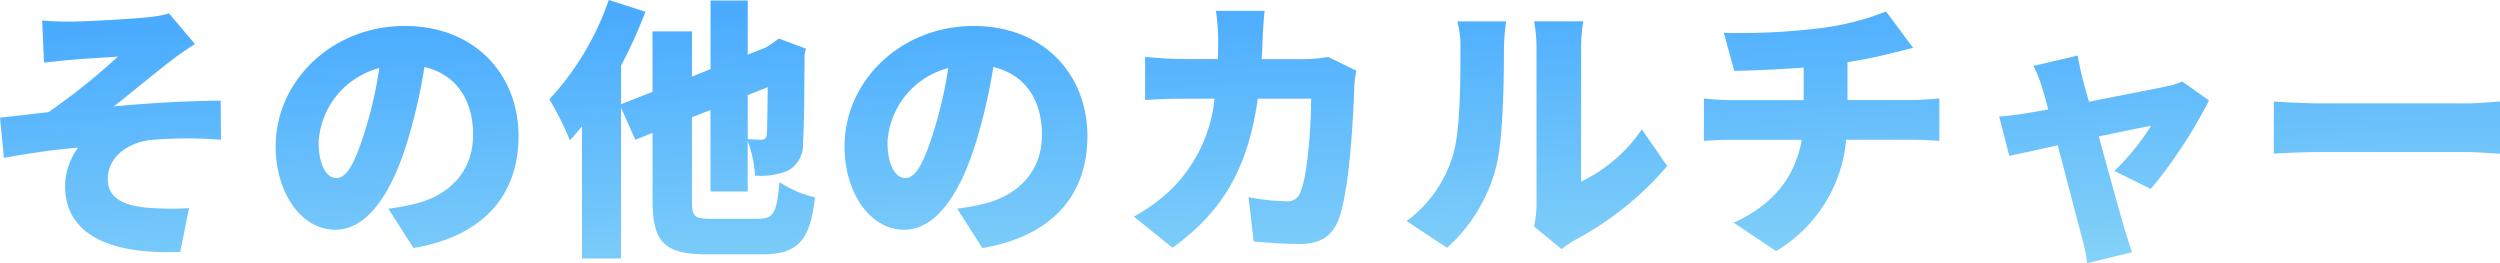 <svg xmlns="http://www.w3.org/2000/svg" xmlns:xlink="http://www.w3.org/1999/xlink" width="255.948" height="26.936" viewBox="0 0 255.948 26.936">
  <defs>
    <linearGradient id="linear-gradient" x1="0.5" x2="1" y2="1.763" gradientUnits="objectBoundingBox">
      <stop offset="0" stop-color="#4bacff"/>
      <stop offset="1" stop-color="#aeeef2"/>
    </linearGradient>
  </defs>
  <path id="パス_8887" data-name="パス 8887" d="M6.608-21.728l.2,4.312c1.036-.112,2.044-.224,2.716-.28,1.12-.112,3.752-.252,4.844-.336a64.542,64.542,0,0,1-7.112,5.684c-1.484.168-3.472.42-4.956.56l.392,4.116C5.208-8.12,7.98-8.54,10.3-8.708A6.69,6.69,0,0,0,8.96-4.788c0,4.872,4.424,7.056,11.788,6.748l.9-4.48a29.383,29.383,0,0,1-4.4-.056c-2.492-.252-3.92-1.064-3.92-2.94,0-2.1,1.848-3.64,4.312-3.976a44.335,44.335,0,0,1,7.28-.028l-.028-4c-3.052,0-7.476.252-10.948.588C15.68-14.28,17.7-15.988,19.656-17.5a31.215,31.215,0,0,1,2.6-1.82L19.6-22.456a11.117,11.117,0,0,1-2.184.392c-1.764.2-6.72.448-7.9.448C8.512-21.616,7.616-21.644,6.608-21.728ZM55.384-9.884c0-6.356-4.508-11.284-11.648-11.284-7.476,0-13.216,5.656-13.216,12.32,0,4.788,2.632,8.54,6.1,8.54,3.3,0,5.824-3.752,7.476-9.352a55.724,55.724,0,0,0,1.652-7.308c3.22.756,4.984,3.332,4.984,6.944,0,3.7-2.38,6.188-5.936,7.056a21.307,21.307,0,0,1-2.744.5l2.576,4.032C51.912.336,55.384-3.976,55.384-9.884ZM34.916-9.3a8.349,8.349,0,0,1,6.216-7.56,41.563,41.563,0,0,1-1.428,6.3C38.7-7.308,37.856-5.6,36.736-5.6,35.756-5.6,34.916-6.86,34.916-9.3Zm45.976-5.6c-.028,3.164-.056,4.48-.084,4.844-.084.448-.252.532-.56.532-.28,0-.9-.028-1.4-.056v-4.508ZM75.124-1.428c-1.764,0-1.988-.2-1.988-1.932v-8.456l1.9-.756v8.344h3.808v-5.18A12.583,12.583,0,0,1,79.6-5.852a7.33,7.33,0,0,0,3.36-.5A3.01,3.01,0,0,0,84.5-9.212c.112-1.2.14-4.228.168-9.016l.14-.616L82.04-19.88l-.7.5-.644.42-1.848.728v-5.544H75.04v7.028l-1.9.756v-4.62H69.1v6.188l-3.22,1.26v-3.948a47.9,47.9,0,0,0,2.492-5.516l-3.752-1.2a28.655,28.655,0,0,1-6.076,10.164,32.626,32.626,0,0,1,2.1,4.2c.42-.448.812-.924,1.232-1.428V2.632h4V-12.8L67.34-9.52l1.764-.7v6.86c0,4.34,1.2,5.572,5.628,5.572H80.3c3.752,0,4.928-1.456,5.432-5.824A11.754,11.754,0,0,1,82.1-5.18c-.28,3.136-.588,3.752-2.184,3.752Zm38.5-8.456c0-6.356-4.508-11.284-11.648-11.284-7.476,0-13.216,5.656-13.216,12.32,0,4.788,2.632,8.54,6.1,8.54,3.3,0,5.824-3.752,7.476-9.352a55.726,55.726,0,0,0,1.652-7.308c3.22.756,4.984,3.332,4.984,6.944,0,3.7-2.38,6.188-5.936,7.056a21.307,21.307,0,0,1-2.744.5l2.576,4.032C110.152.336,113.624-3.976,113.624-9.884ZM93.156-9.3a8.349,8.349,0,0,1,6.216-7.56,41.563,41.563,0,0,1-1.428,6.3C96.936-7.308,96.1-5.6,94.976-5.6,94-5.6,93.156-6.86,93.156-9.3Zm38.612-13.412h-4.984a23.145,23.145,0,0,1,.224,2.716c0,.756,0,1.512-.028,2.212h-3.5c-1.064,0-2.66-.084-3.948-.224v4.424c1.288-.112,3.08-.14,3.948-.14h3.164a15.3,15.3,0,0,1-4.116,8.96,17.6,17.6,0,0,1-4.144,3.108l3.948,3.192c5.18-3.724,7.728-8.176,8.736-15.26h5.46c0,3.052-.392,7.924-1.064,9.464a1.376,1.376,0,0,1-1.54,1.036,21.931,21.931,0,0,1-3.808-.42L130.648.9c1.316.112,3,.252,4.732.252,2.128,0,3.3-.868,3.92-2.408,1.176-2.94,1.54-10.584,1.652-13.8a12.847,12.847,0,0,1,.2-1.54L138.264-18a13.851,13.851,0,0,1-2.324.224h-4.48c.056-.728.084-1.512.112-2.3C131.6-20.748,131.684-22.036,131.768-22.708ZM159.348-.644l2.828,2.324A9.481,9.481,0,0,1,163.52.756a32.335,32.335,0,0,0,9.464-7.588l-2.6-3.752a15.685,15.685,0,0,1-6.216,5.348V-19.012a17.009,17.009,0,0,1,.224-2.632h-5.04a14.651,14.651,0,0,1,.252,2.6V-2.968A10.71,10.71,0,0,1,159.348-.644ZM146.3-1.2l4.144,2.744a16.838,16.838,0,0,0,5.012-8.232c.728-2.828.812-8.68.812-12.124a22.132,22.132,0,0,1,.224-2.828h-4.984a10.862,10.862,0,0,1,.308,2.884c0,3.5-.028,8.652-.812,10.948A12.864,12.864,0,0,1,146.3-1.2Zm32.48-19.264,1.064,3.892c1.764-.028,4.508-.14,7.112-.336v3.332H179.4c-.9,0-1.82-.084-2.66-.168v4.34c.756-.056,1.848-.112,2.688-.112h7.336c-.672,3.724-2.828,6.608-6.972,8.484l4.34,2.912A14.755,14.755,0,0,0,191.3-9.52h6.916c.812,0,1.792.056,2.632.112v-4.34c-.644.056-2.128.168-2.716.168h-6.692v-3.892c1.484-.224,2.912-.5,4.228-.84.5-.112,1.344-.336,2.492-.616l-2.772-3.724a27.4,27.4,0,0,1-6.972,1.736A67.187,67.187,0,0,1,178.78-20.468Zm36.232,2.324-4.536,1.064a11.97,11.97,0,0,1,.868,2.156c.2.588.42,1.4.644,2.3-1.092.2-1.932.336-2.3.392-.98.168-1.792.252-2.716.336l1.036,4.032c.9-.2,2.8-.616,4.956-1.092.98,3.7,2.016,7.756,2.464,9.38a19.153,19.153,0,0,1,.56,2.688l4.592-1.12c-.224-.588-.672-2.044-.812-2.52C219.3-2.1,218.2-6.1,217.168-9.856c2.52-.532,4.7-.98,5.348-1.092a23.855,23.855,0,0,1-3.752,4.62l3.724,1.848a48.713,48.713,0,0,0,5.964-9.072l-2.744-1.932a7.642,7.642,0,0,1-1.6.5c-1.176.252-4.648.924-7.952,1.568-.252-.924-.476-1.764-.672-2.436C215.32-16.576,215.124-17.388,215.012-18.144Zm20.076,4.7v5.348c1.148-.084,3.248-.168,4.844-.168H254.8c1.148,0,2.716.14,3.444.168V-13.44c-.812.056-2.184.2-3.444.2H239.932C238.56-13.244,236.208-13.356,235.088-13.44Z" transform="translate(-2.296 23.828)" fill="url(#linear-gradient)"/>
</svg>
